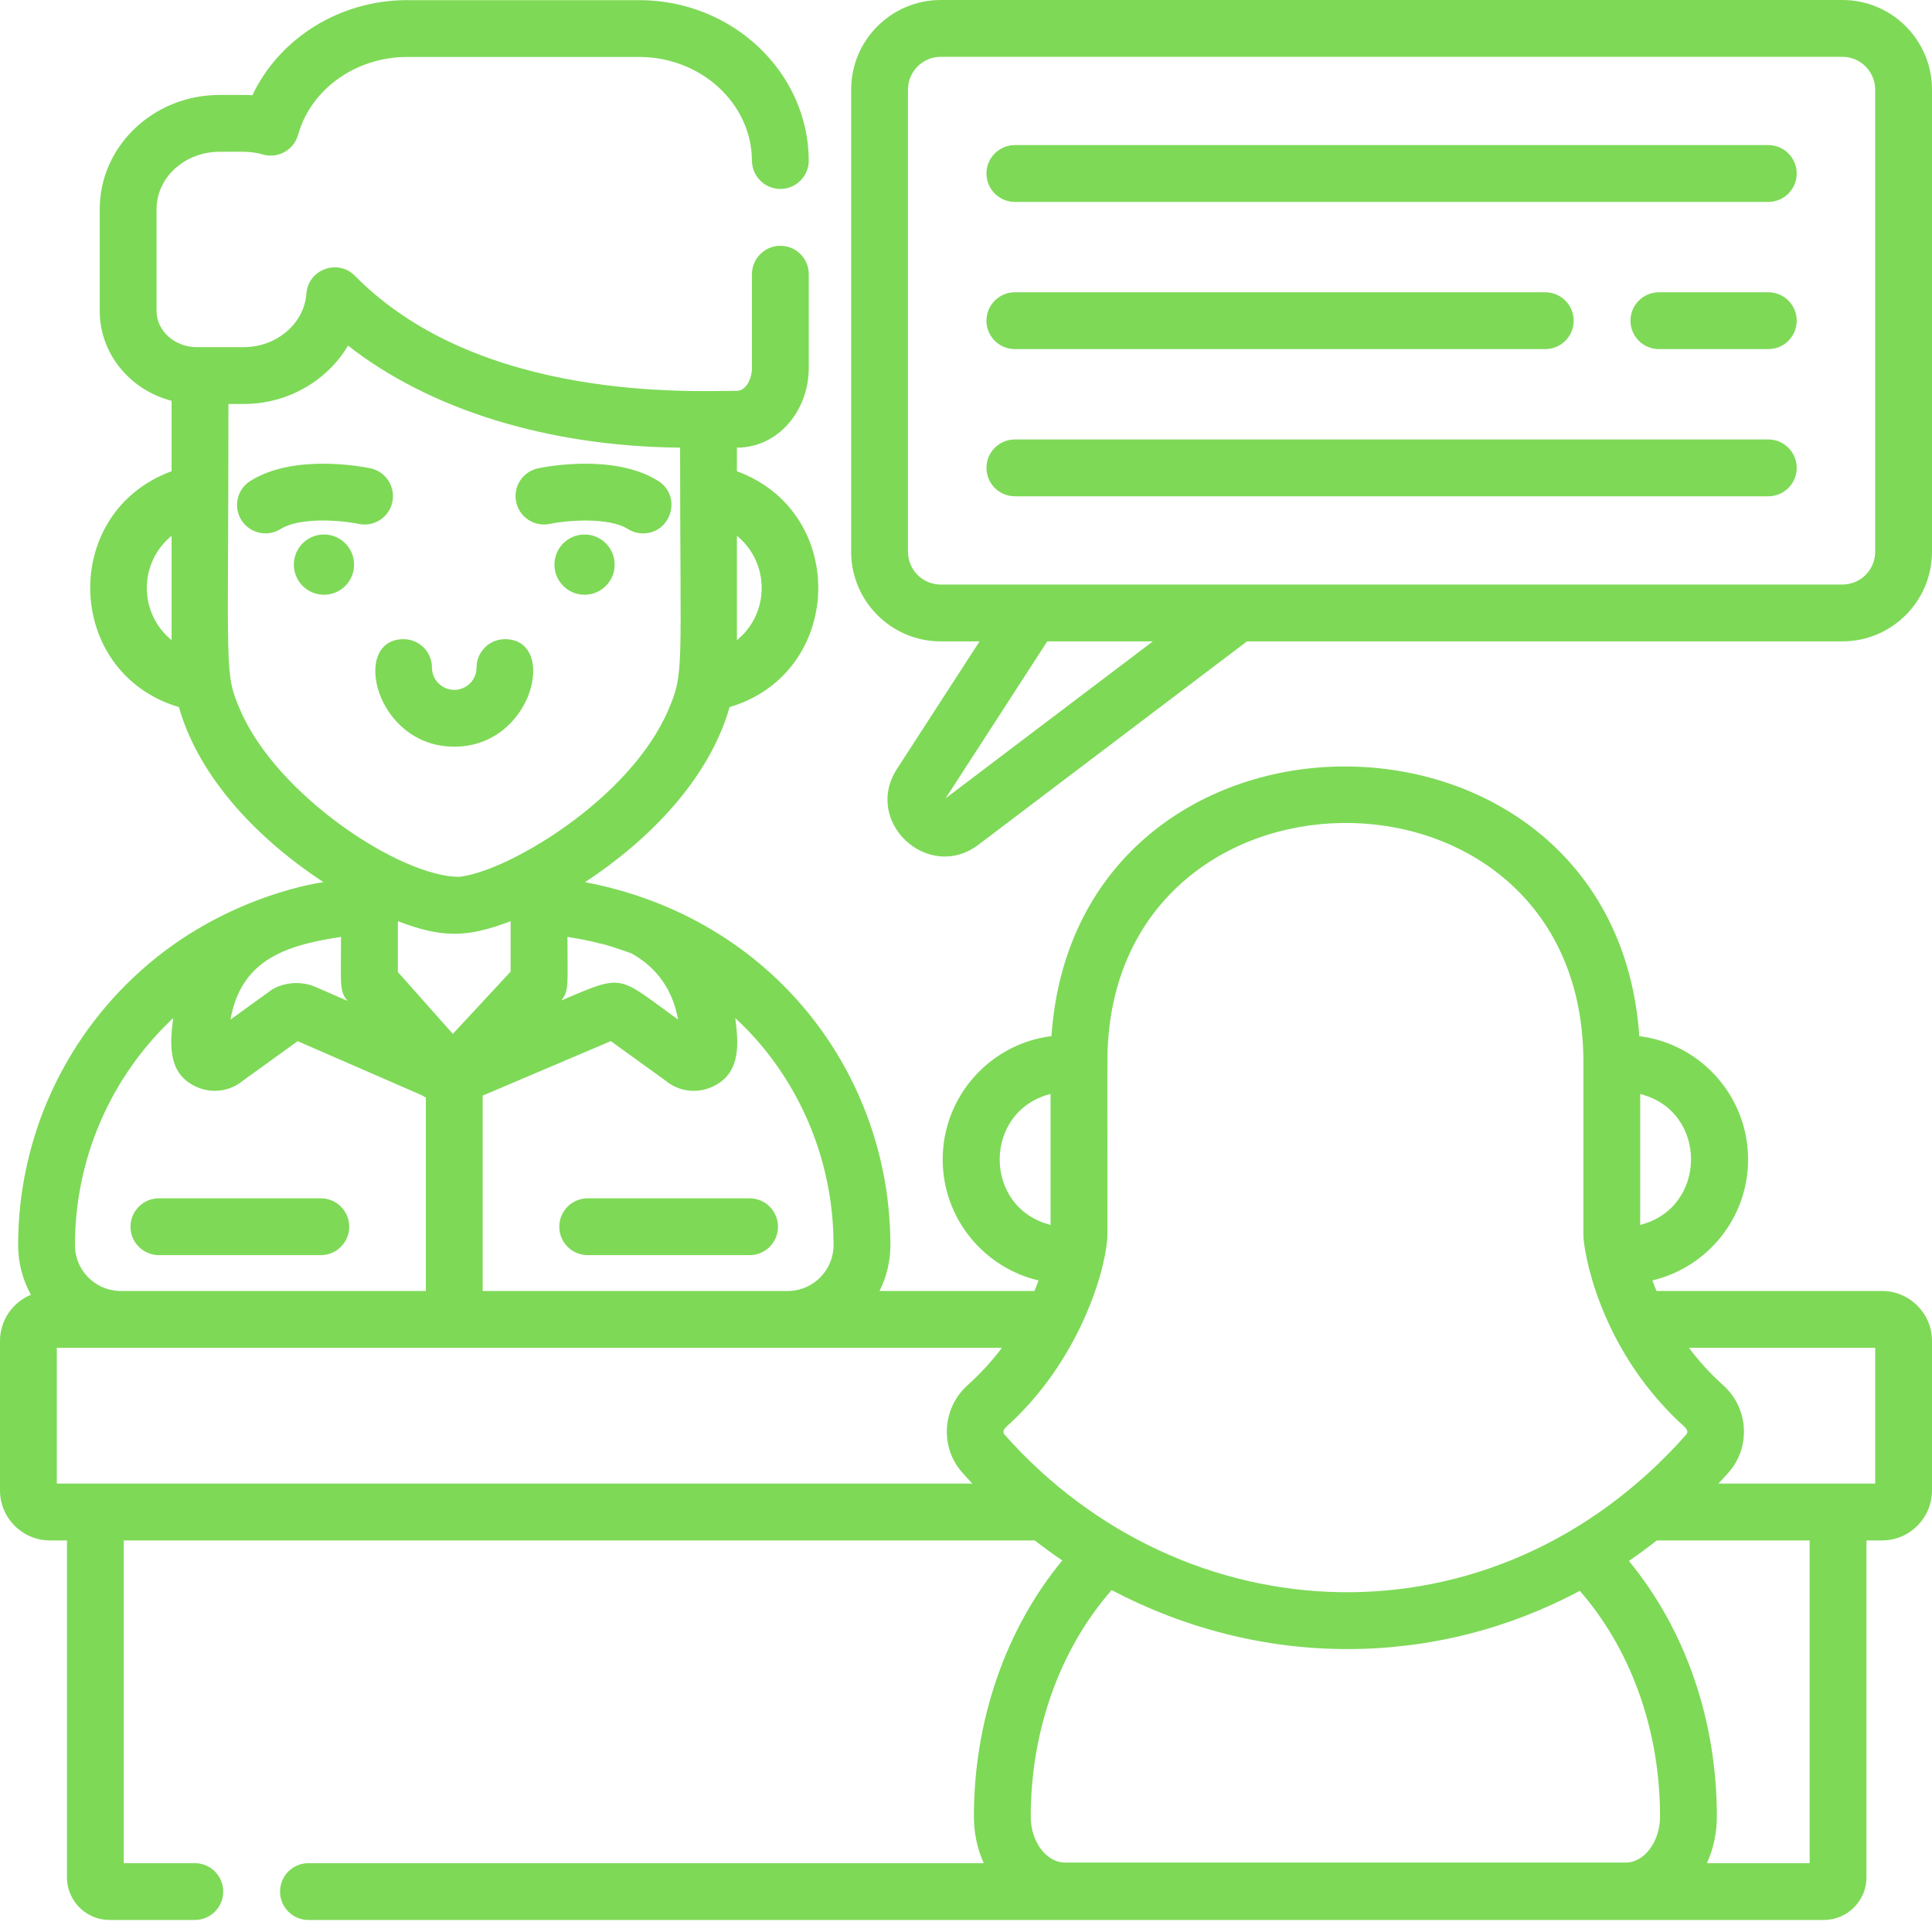 <?xml version="1.0"?>
<svg xmlns="http://www.w3.org/2000/svg" xmlns:xlink="http://www.w3.org/1999/xlink" xmlns:svgjs="http://svgjs.com/svgjs" version="1.1" width="512" height="512" x="0" y="0" viewBox="0 0 512 512" style="enable-background:new 0 0 512 512" xml:space="preserve"><g><path xmlns="http://www.w3.org/2000/svg" d="m498.758 342.125h-59.758c-.41-.961-.773-1.895-1.105-2.801 14.527-3.434 25.363-16.496 25.363-32.055 0-16.77-12.59-30.652-28.824-32.68-6.586-95.082-149.168-95.492-155.789-.012-16.234 2.027-28.824 15.922-28.824 32.691 0 15.57 10.863 28.652 25.41 32.066-.332.902-.691 1.828-1.094 2.789h-41.051c1.836-3.66 2.875-7.789 2.875-12.16 0-45.203-31.02-86.703-80.914-96.18 16.578-10.875 32.805-27.078 38.305-46.395 30.344-9.004 31.625-51.602 1.938-62.5v-6.254c10.984 0 19.043-9.879 19.043-21.102v-24.871c0-4.156-3.363-7.527-7.527-7.527-4.156 0-7.531 3.371-7.531 7.527v24.871c0 2.855-1.59 6.043-3.984 6.043-11.352 0-68.227 3.062-101.223-30.473-4.496-4.582-12.406-1.742-12.871 4.73-.59 7.941-7.891 14.164-16.625 14.164-5.797 0-3.375 0-12.398 0-5.918 0-10.684-4.336-10.684-9.586v-26.988c0-8.43 7.531-15.199 16.668-15.199 6.738 0 8.41-.176 11.473.711 3.965 1.156 8.188-1.086 9.359-5.188 3.488-12.402 15.586-20.652 28.922-20.652h61.465c16.406 0 29.82 12.328 29.898 27.488.02 4.039 3.273 7.488 7.57 7.488 4.168-.02 7.512-3.414 7.488-7.57-.129-23.422-20.289-42.465-44.957-42.465h-61.465c-17.891 0-33.871 10.09-41.02 25.207-1.598-.102-1.75-.078-8.734-.078-17.492 0-31.727 13.574-31.727 30.258v26.988c0 11.375 8.082 20.973 19.043 23.805v18.664c-29.699 10.902-28.402 53.488 1.938 62.508 5.5 19.312 21.723 35.516 38.305 46.395 0 0-24.328 3.035-46.293 21.625-22 18.602-34.617 45.781-34.617 74.555 0 4.75 1.227 9.246 3.391 13.164-4.805 1.988-8.195 6.719-8.195 12.238v39.617c0 7.301 5.945 13.246 13.242 13.246h4.5v89.293c0 6.223 5.066 11.293 11.293 11.293h22.59c4.156 0 7.531-3.371 7.531-7.527s-3.375-7.531-7.531-7.531h-18.824v-85.527h241.406c2.391 1.855 4.82 3.621 7.309 5.309-14.98 18.133-23.422 42.398-23.422 67.871 0 4.355.902 8.57 2.598 12.348h-178.949c-4.156 0-7.527 3.375-7.527 7.531s3.371 7.527 7.527 7.527h401.594c6.227 0 11.297-5.07 11.297-11.293v-89.293h4.125c7.309 0 13.242-5.945 13.242-13.246v-39.617c0-7.309-5.934-13.242-13.242-13.242zm-303.469-200.137c8.762 7.184 8.746 20.504 0 27.672zm-149.816 27.66c-8.762-7.18-8.742-20.492 0-27.66zm389.199 120.281c18.047 4.527 17.875 30.219-.008 34.676zm-156.27-.012.012 34.688c-18.02-4.516-17.93-30.188-.012-34.688zm-89.91-1.789c7.434-3.207 7.469-10.363 6.363-18.32 15.676 14.434 26.043 36.07 26.043 60.156 0 6.543-5.172 11.875-11.637 12.16h-81.348v-51.777l33.961-14.438 14.527 10.492c3.344 2.793 8.031 3.473 12.09 1.727zm-68.48-14.137-14.578-16.402c0-4.801 0-8.676 0-13.477 11.586 4.449 18.223 4.473 29.887.012v13.363zm39.172-23.914c.68 0 6.293 1.883 8.223 2.602 6.789 3.863 10.855 9.637 12.289 17.52-16.242-11.707-14.059-12.25-30.941-5.07 2.105-2.648 1.625-4.09 1.625-16.836 3.109.496 5.754.965 8.805 1.785zm-95.578-62.035c-4.246-9.957-3.07-8.832-3.07-80.98h4.035c11.766 0 22.188-6.227 27.66-15.473 21.707 16.996 52.988 26.707 88 27.039 0 59.043 1.164 59.477-3.074 69.414-10.172 23.863-42.84 43.07-55.531 44.324-15.387 0-48.281-21.477-58.02-44.324zm26.766 60.25c0 12.738-.5 14.258 1.738 16.957l-8.281-3.605c-4.891-2.188-9.82-.809-12.172.914l-10.582 7.641c2.754-15.184 13.477-19.574 29.297-21.906zm-44.465 21.504c-1.102 7.926-1.082 15.113 6.355 18.324 4.055 1.754 8.746 1.074 12.098-1.719l14.516-10.48c41.477 18.059 31.133 13.504 33.977 14.93v51.273h-81.344c-6.398-.285-11.645-5.512-11.645-12.16 0-22.879 9.438-44.578 26.043-60.168zm210.469 97.34c-6.648 5.984-7.363 16.332-1.383 23.082.816.918 1.277 1.438 2.691 2.949-13.656 0-231.348 0-242.625 0v-35.98h250.453c-2.527 3.352-5.539 6.715-9.137 9.949zm9.891 13.102c-1.055-1.188.5-2.16 1.859-3.445 19.293-18.262 25.348-42.434 25.348-49.625 0-49.164-.086-47.16.16-50.992 5.059-78.934 125.98-77.637 125.98 5.238 0 25.523-.008 28.852-.008 45.754 0 4.133 3.98 29.395 25.359 49.625 1.34 1.27 2.906 2.254 1.848 3.445-51.219 57.758-133.16 53.457-180.547 0zm164.602 113.359h-148.66c-4.84 0-9.055-5.449-9.055-12.188 0-22.832 7.762-44.418 21.445-60.02 19.238 10.16 40.633 15.633 62.438 15.633 21.758 0 42.699-5.332 61.625-15.434 12.875 14.723 21.266 35.809 21.266 59.82 0 6.605-4.148 12.188-9.059 12.188zm48.703.16h-27.215c1.676-3.711 2.629-7.906 2.629-12.348 0-25.453-8.262-49.469-23.312-67.738 2.508-1.73 4.98-3.535 7.391-5.441h40.508zm17.371-100.59c-13.863 0-27.711 0-41.547 0 .914-.957 2.047-2.211 2.691-2.949 5.91-6.668 5.348-17.023-1.387-23.082-3.582-3.215-6.586-6.578-9.105-9.949h49.348zm0 0" fill="#7ed957" data-original="#000000" style=""/><path xmlns="http://www.w3.org/2000/svg" d="m488.254 0h-238.945c-13.094 0-23.746 10.652-23.746 23.746v122.484c0 13.09 10.652 23.742 23.746 23.742h10.281l-21.867 33.773c-9.125 14.086 8.34 30.184 21.617 20.082l71.121-53.855h157.793c13.094 0 23.746-10.652 23.746-23.742v-122.484c0-13.094-10.652-23.746-23.746-23.746zm-237.641 211.547 26.918-41.574h27.98zm246.328-65.316c0 4.789-3.898 8.684-8.688 8.684-44.551 0-194.016 0-238.945 0-4.789 0-8.684-3.895-8.684-8.684v-122.484c0-4.789 3.895-8.688 8.684-8.688h238.945c4.789 0 8.688 3.898 8.688 8.688zm0 0" fill="#7ed957" data-original="#000000" style=""/><path xmlns="http://www.w3.org/2000/svg" d="m468.617 38.453h-199.668c-4.16 0-7.527 3.371-7.527 7.527 0 4.16 3.367 7.531 7.527 7.531h199.668c4.16 0 7.531-3.371 7.531-7.531 0-4.156-3.371-7.527-7.531-7.527zm0 0" fill="#7ed957" data-original="#000000" style=""/><path xmlns="http://www.w3.org/2000/svg" d="m468.617 77.457h-28.988c-4.16 0-7.531 3.371-7.531 7.527 0 4.16 3.371 7.531 7.531 7.531h28.988c4.16 0 7.531-3.371 7.531-7.531 0-4.156-3.371-7.527-7.531-7.527zm0 0" fill="#7ed957" data-original="#000000" style=""/><path xmlns="http://www.w3.org/2000/svg" d="m268.949 92.516h140.559c4.16 0 7.531-3.371 7.531-7.531 0-4.156-3.371-7.527-7.531-7.527h-140.559c-4.16 0-7.527 3.371-7.527 7.527 0 4.16 3.367 7.531 7.527 7.531zm0 0" fill="#7ed957" data-original="#000000" style=""/><path xmlns="http://www.w3.org/2000/svg" d="m468.617 116.461h-199.668c-4.16 0-7.527 3.371-7.527 7.531 0 4.156 3.367 7.527 7.527 7.527h199.668c4.16 0 7.531-3.371 7.531-7.527 0-4.16-3.371-7.531-7.531-7.531zm0 0" fill="#7ed957" data-original="#000000" style=""/><path xmlns="http://www.w3.org/2000/svg" d="m133.82 169.387c-4.16 0-7.531 3.371-7.531 7.531 0 3.258-2.648 5.906-5.906 5.906-3.258 0-5.91-2.648-5.91-5.906 0-4.16-3.371-7.531-7.527-7.531-14.09 0-7.57 28.496 13.438 28.496 21.008 0 27.523-28.496 13.438-28.496zm0 0" fill="#7ed957" data-original="#000000" style=""/><path xmlns="http://www.w3.org/2000/svg" d="m162.895 149.629c0 4.41-3.574 7.984-7.98 7.984-4.41 0-7.984-3.574-7.984-7.984 0-4.406 3.574-7.98 7.984-7.98 4.406 0 7.98 3.574 7.98 7.98zm0 0" fill="#7ed957" data-original="#000000" style=""/><path xmlns="http://www.w3.org/2000/svg" d="m93.836 149.629c0 4.41-3.574 7.984-7.984 7.984-4.406 0-7.98-3.574-7.98-7.984 0-4.406 3.574-7.98 7.98-7.98 4.41 0 7.984 3.574 7.984 7.98zm0 0" fill="#7ed957" data-original="#000000" style=""/><path xmlns="http://www.w3.org/2000/svg" d="m145.691 138.844c4.551-.949 15.594-1.863 20.715 1.352 1.246.785 2.633 1.156 4 1.156 7.516 0 10.406-9.887 4.016-13.902-11.582-7.285-29.766-3.773-31.805-3.348-4.07.848-6.684 4.836-5.832 8.906.848 4.07 4.84 6.684 8.906 5.836zm0 0" fill="#7ed957" data-original="#000000" style=""/><path xmlns="http://www.w3.org/2000/svg" d="m103.98 133.008c.848-4.07-1.762-8.059-5.836-8.906-2.035-.426-20.219-3.934-31.801 3.348-3.523 2.211-4.582 6.859-2.367 10.379 2.211 3.523 6.859 4.582 10.383 2.367 4.887-3.074 15.305-2.457 20.727-1.352 4.07.848 8.047-1.766 8.895-5.836zm0 0" fill="#7ed957" data-original="#000000" style=""/><path xmlns="http://www.w3.org/2000/svg" d="m148.215 325.098c0 4.156 3.371 7.527 7.531 7.527h42.902c4.16 0 7.527-3.371 7.527-7.527 0-4.16-3.367-7.531-7.527-7.531h-42.902c-4.16 0-7.531 3.371-7.531 7.531zm0 0" fill="#7ed957" data-original="#000000" style=""/><path xmlns="http://www.w3.org/2000/svg" d="m42.117 332.625h42.902c4.16 0 7.531-3.371 7.531-7.527 0-4.16-3.371-7.531-7.531-7.531h-42.902c-4.16 0-7.531 3.371-7.531 7.531 0 4.156 3.371 7.527 7.531 7.527zm0 0" fill="#7ed957" data-original="#000000" style=""/></g></svg>
